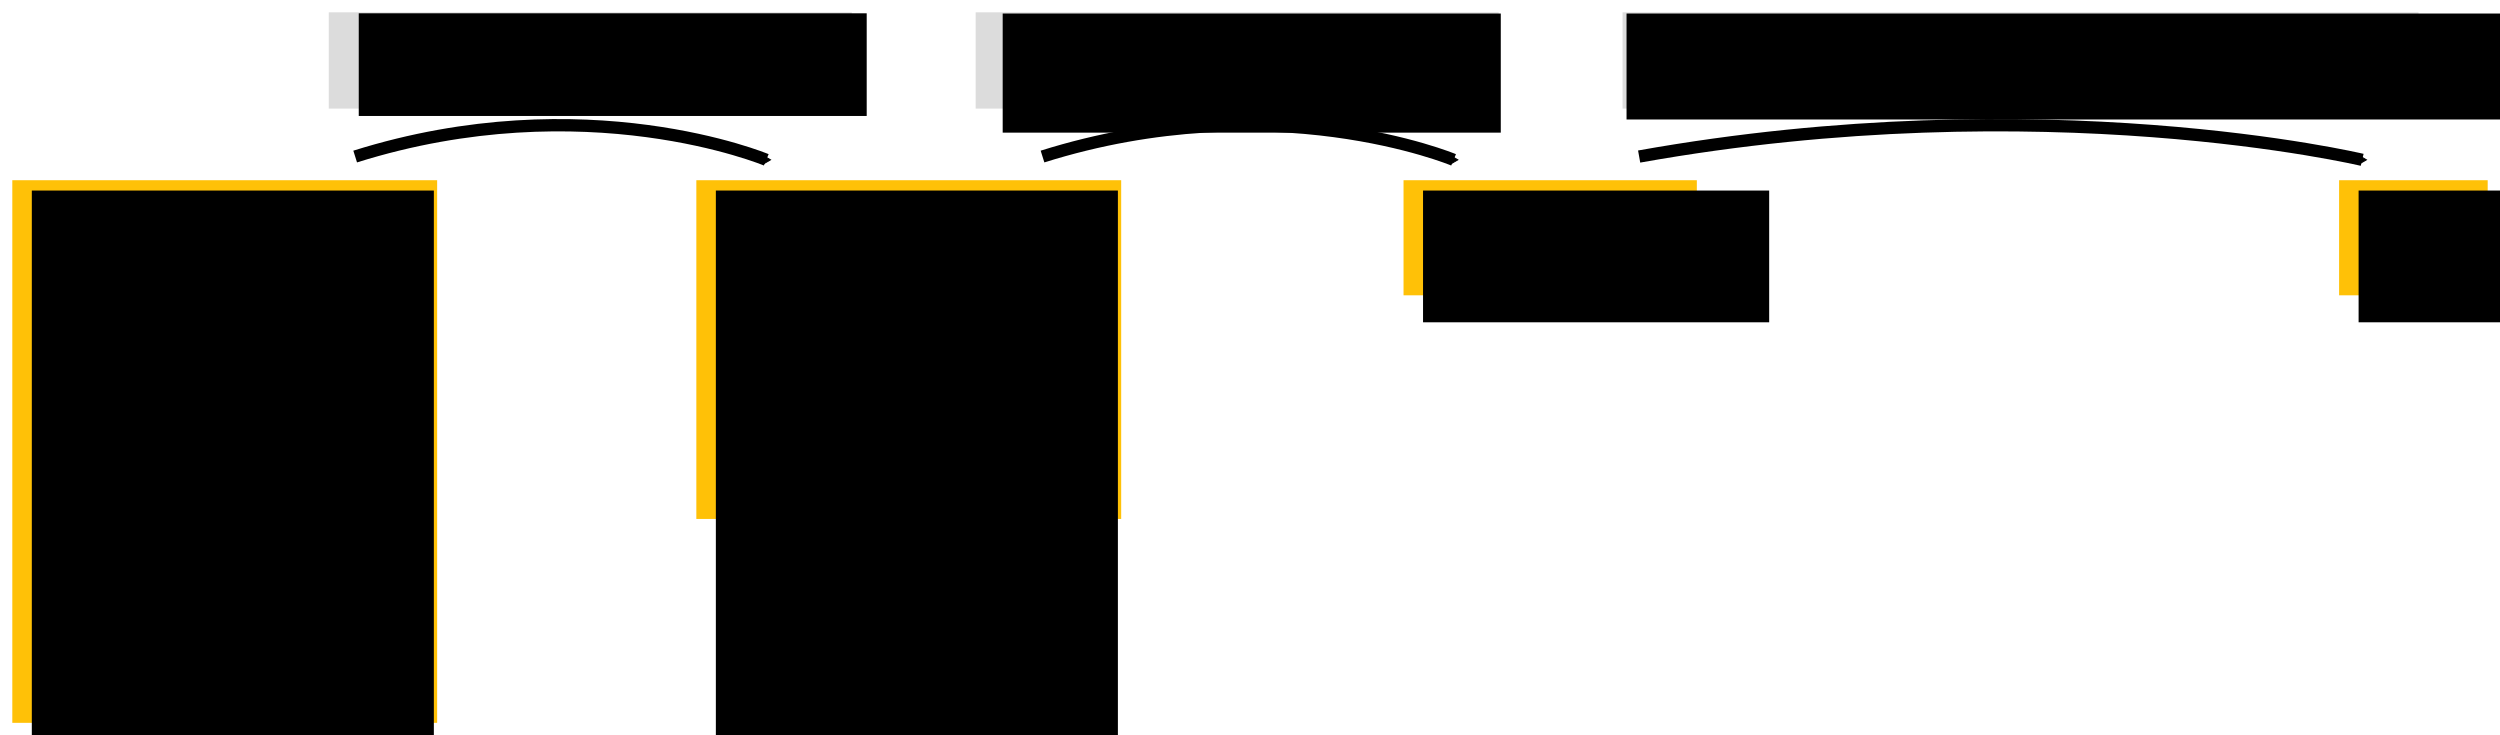 <?xml version="1.0" encoding="UTF-8" standalone="no"?>
<!-- Created with Inkscape (http://www.inkscape.org/) -->

<svg
   xmlns:dc="http://purl.org/dc/elements/1.1/"
   xmlns:cc="http://creativecommons.org/ns#"
   xmlns:rdf="http://www.w3.org/1999/02/22-rdf-syntax-ns#"
   xmlns:svg="http://www.w3.org/2000/svg"
   xmlns="http://www.w3.org/2000/svg"
   xmlns:sodipodi="http://sodipodi.sourceforge.net/DTD/sodipodi-0.dtd"
   xmlns:inkscape="http://www.inkscape.org/namespaces/inkscape"
   width="203.176mm"
   height="59.745mm"
   viewBox="0 0 203.176 59.745"
   version="1.1"
   id="svg8"
   inkscape:version="0.92.4 (unknown)"
   sodipodi:docname="head_tail.svg"
   inkscape:export-filename="/home/hugo/Insync/hm533@cam.ac.uk/GDrive-shared/Bioinformatics/Training Development/omics/hpc-intro/images/head_tail.png"
   inkscape:export-xdpi="300"
   inkscape:export-ydpi="300">
  <defs
     id="defs2">
    <marker
       inkscape:stockid="TriangleOutS"
       orient="auto"
       refY="0.0"
       refX="0.0"
       id="marker3712"
       style="overflow:visible"
       inkscape:isstock="true">
      <path
         id="path3710"
         d="M 5.77,0.0 L -2.88,5.0 L -2.88,-5.0 L 5.77,0.0 z "
         style="fill-rule:evenodd;stroke:#000000;stroke-width:1pt;stroke-opacity:1;fill:#000000;fill-opacity:1"
         transform="scale(0.2)" />
    </marker>
    <marker
       inkscape:isstock="true"
       style="overflow:visible"
       id="marker3376"
       refX="0.0"
       refY="0.0"
       orient="auto"
       inkscape:stockid="TriangleOutS"
       inkscape:collect="always">
      <path
         transform="scale(0.2)"
         style="fill-rule:evenodd;stroke:#000000;stroke-width:1pt;stroke-opacity:1;fill:#000000;fill-opacity:1"
         d="M 5.77,0.0 L -2.88,5.0 L -2.88,-5.0 L 5.77,0.0 z "
         id="path3374" />
    </marker>
    <marker
       inkscape:stockid="TriangleOutS"
       orient="auto"
       refY="0.0"
       refX="0.0"
       id="TriangleOutS"
       style="overflow:visible"
       inkscape:isstock="true"
       inkscape:collect="always">
      <path
         id="path1049"
         d="M 5.77,0.0 L -2.88,5.0 L -2.88,-5.0 L 5.77,0.0 z "
         style="fill-rule:evenodd;stroke:#000000;stroke-width:1pt;stroke-opacity:1;fill:#000000;fill-opacity:1"
         transform="scale(0.2)" />
    </marker>
    <marker
       inkscape:isstock="true"
       style="overflow:visible"
       id="marker2332"
       refX="0"
       refY="0"
       orient="auto"
       inkscape:stockid="TriangleOutS">
      <path
         inkscape:connector-curvature="0"
         transform="scale(0.2)"
         style="fill:#000000;fill-opacity:1;fill-rule:evenodd;stroke:#000000;stroke-width:1pt;stroke-opacity:1"
         d="M 5.77,0 -2.88,5 V -5 Z"
         id="path2330" />
    </marker>
    <marker
       inkscape:stockid="TriangleOutS"
       orient="auto"
       refY="0"
       refX="0"
       id="marker2005"
       style="overflow:visible"
       inkscape:isstock="true">
      <path
         id="path2003"
         d="M 5.77,0 -2.88,5 V -5 Z"
         style="fill:#000000;fill-opacity:1;fill-rule:evenodd;stroke:#000000;stroke-width:1pt;stroke-opacity:1"
         transform="scale(0.2)"
         inkscape:connector-curvature="0" />
    </marker>
    <marker
       inkscape:stockid="TriangleOutM"
       orient="auto"
       refY="0"
       refX="0"
       id="marker1927"
       style="overflow:visible"
       inkscape:isstock="true">
      <path
         id="path1925"
         d="M 5.77,0 -2.88,5 V -5 Z"
         style="fill:#000000;fill-opacity:1;fill-rule:evenodd;stroke:#000000;stroke-width:1pt;stroke-opacity:1"
         transform="scale(0.4)"
         inkscape:connector-curvature="0" />
    </marker>
    <marker
       inkscape:isstock="true"
       style="overflow:visible"
       id="marker1187"
       refX="0"
       refY="0"
       orient="auto"
       inkscape:stockid="TriangleOutM">
      <path
         transform="scale(0.4)"
         style="fill:#000000;fill-opacity:1;fill-rule:evenodd;stroke:#000000;stroke-width:1pt;stroke-opacity:1"
         d="M 5.77,0 -2.88,5 V -5 Z"
         id="path1185"
         inkscape:connector-curvature="0" />
    </marker>
  </defs>
  <sodipodi:namedview
     id="base"
     pagecolor="#ffffff"
     bordercolor="#666666"
     borderopacity="1.0"
     inkscape:pageopacity="0.0"
     inkscape:pageshadow="2"
     inkscape:zoom="1.4"
     inkscape:cx="366.67161"
     inkscape:cy="72.822114"
     inkscape:document-units="mm"
     inkscape:current-layer="g3250"
     showgrid="false"
     inkscape:window-width="1920"
     inkscape:window-height="978"
     inkscape:window-x="0"
     inkscape:window-y="27"
     inkscape:window-maximized="1"
     fit-margin-top="1"
     fit-margin-left="1"
     fit-margin-right="1"
     fit-margin-bottom="1"
     inkscape:snap-global="false" />
  <g
     inkscape:label="Layer 1"
     inkscape:groupmode="layer"
     id="layer1"
     transform="translate(1.145,1.637)">
    <g
       id="g3219">
      <rect
         y="13.009"
         x="-0.145"
         height="44.099"
         width="34.527"
         id="rect1723"
         style="opacity:1;fill:#ffc107;fill-opacity:1;fill-rule:nonzero;stroke:none;stroke-width:2;stroke-linecap:butt;stroke-miterlimit:4;stroke-dasharray:none;stroke-dashoffset:0;stroke-opacity:0.996" />
      <flowRoot
         transform="matrix(0.176,0,0,0.176,-6.982,4.354)"
         style="font-style:normal;font-weight:normal;font-size:40px;line-height:1.25;font-family:sans-serif;letter-spacing:0px;word-spacing:0px;display:inline;fill:#000000;fill-opacity:1;stroke:none;stroke-width:1.503"
         id="flowRoot815"
         xml:space="preserve"><flowRegion
           id="flowRegion817"
           style="stroke-width:1.503"><rect
             y="53.948"
             x="47.857"
             height="252.143"
             width="185.645"
             id="rect819"
             style="stroke-width:1.503" /></flowRegion><flowPara
           id="flowPara2222"
           style="stroke-width:1.503">col1,col2</flowPara><flowPara
           id="flowPara2254"
           style="stroke-width:1.503">a1,a2</flowPara><flowPara
           id="flowPara2258"
           style="stroke-width:1.503">b1,b2</flowPara><flowPara
           id="flowPara2260"
           style="stroke-width:1.503">c1,c2</flowPara><flowPara
           id="flowPara2262"
           style="stroke-width:1.503">d1,d2</flowPara></flowRoot>    </g>
    <g
       id="g3250"
       transform="translate(-6.3884176e-7,-0.535)">
      <rect
         y="-0.102"
         x="25.575"
         height="7.825"
         width="42.506"
         id="rect2486"
         style="opacity:1;fill:#dcdcdc;fill-opacity:1;fill-rule:nonzero;stroke:none;stroke-width:2;stroke-linecap:butt;stroke-miterlimit:4;stroke-dasharray:none;stroke-dashoffset:0;stroke-opacity:0.996" />
      <flowRoot
         xml:space="preserve"
         id="flowRoot841"
         style="font-style:normal;font-weight:normal;font-size:40px;line-height:1.25;font-family:sans-serif;letter-spacing:0px;word-spacing:0px;display:inline;fill:#000000;fill-opacity:1;stroke:none;stroke-width:1.503"
         transform="matrix(0.176,0,0,0.176,19.588,-9.516)"><flowRegion
           id="flowRegion831"
           style="stroke-width:1.503"><rect
             id="rect829"
             width="234.555"
             height="47.409"
             x="47.857"
             y="53.948"
             style="stroke-width:1.503" /></flowRegion><flowPara
           style="font-style:normal;font-variant:normal;font-weight:normal;font-stretch:normal;font-family:monospace;-inkscape-font-specification:monospace;stroke-width:1.503"
           id="flowPara839">head -n 3</flowPara></flowRoot>    </g>
    <g
       id="g3257"
       transform="translate(-4.084,-2.673)">
      <rect
         style="opacity:1;fill:#dcdcdc;fill-opacity:1;fill-rule:nonzero;stroke:none;stroke-width:2;stroke-linecap:butt;stroke-miterlimit:4;stroke-dasharray:none;stroke-dashoffset:0;stroke-opacity:0.996"
         id="rect2484"
         width="42.506"
         height="7.825"
         x="82.231"
         y="2.036" />
      <flowRoot
         transform="matrix(0.176,0,0,0.176,76.005,-7.359)"
         style="font-style:normal;font-weight:normal;font-size:40px;line-height:1.25;font-family:sans-serif;letter-spacing:0px;word-spacing:0px;display:inline;fill:#000000;fill-opacity:1;stroke:none;stroke-width:1.503"
         id="flowRoot892"
         xml:space="preserve"><flowRegion
           id="flowRegion888"
           style="stroke-width:1.503"><rect
             y="53.948"
             x="47.857"
             height="55"
             width="230"
             id="rect886"
             style="stroke-width:1.503" /></flowRegion><flowPara
           id="flowPara890"
           style="font-style:normal;font-variant:normal;font-weight:normal;font-stretch:normal;font-family:monospace;-inkscape-font-specification:monospace;stroke-width:1.503">tail -n 1</flowPara></flowRoot>    </g>
    <g
       id="g3229"
       transform="translate(-3.207,-0.449)">
      <rect
         style="opacity:1;fill:#ffc107;fill-opacity:1;fill-rule:nonzero;stroke:none;stroke-width:2;stroke-linecap:butt;stroke-miterlimit:4;stroke-dasharray:none;stroke-dashoffset:0;stroke-opacity:0.996"
         id="rect2264"
         width="34.527"
         height="27.529"
         x="58.654"
         y="13.458" />
      <flowRoot
         xml:space="preserve"
         id="flowRoot2280"
         style="font-style:normal;font-weight:normal;font-size:40px;line-height:1.25;font-family:sans-serif;letter-spacing:0px;word-spacing:0px;display:inline;fill:#000000;fill-opacity:1;stroke:none;stroke-width:1.503"
         transform="matrix(0.176,0,0,0.176,51.817,4.802)"><flowRegion
           style="stroke-width:1.503"
           id="flowRegion2268"><rect
             style="stroke-width:1.503"
             id="rect2266"
             width="185.645"
             height="252.143"
             x="47.857"
             y="53.948" /></flowRegion><flowPara
           style="stroke-width:1.503"
           id="flowPara2270">col1,col2</flowPara><flowPara
           style="stroke-width:1.503"
           id="flowPara2272">a1,a2</flowPara><flowPara
           style="stroke-width:1.503"
           id="flowPara2274">b1,b2</flowPara><flowPara
           style="stroke-width:1.503"
           id="flowPara2278" /></flowRoot>    </g>
    <g
       id="g3236"
       transform="translate(-7.751,-1.064)">
      <rect
         y="14.073"
         x="120.672"
         height="9.354"
         width="23.837"
         id="rect2282"
         style="opacity:1;fill:#ffc107;fill-opacity:1;fill-rule:nonzero;stroke:none;stroke-width:2;stroke-linecap:butt;stroke-miterlimit:4;stroke-dasharray:none;stroke-dashoffset:0;stroke-opacity:0.996" />
      <flowRoot
         transform="matrix(0.176,0,0,0.176,113.834,5.418)"
         style="font-style:normal;font-weight:normal;font-size:40px;line-height:1.25;font-family:sans-serif;letter-spacing:0px;word-spacing:0px;display:inline;fill:#000000;fill-opacity:1;stroke:none;stroke-width:1.503"
         id="flowRoot2298"
         xml:space="preserve"><flowRegion
           id="flowRegion2286"
           style="stroke-width:1.503"><rect
             y="53.948"
             x="47.857"
             height="60.838"
             width="159.834"
             id="rect2284"
             style="stroke-width:1.503" /></flowRegion><flowPara
           id="flowPara2296"
           style="stroke-width:1.503">b1,b2</flowPara></flowRoot>    </g>
    <g
       id="g3264"
       transform="translate(-5.3595297e-6,-3.475)">
      <rect
         y="2.838"
         x="130.719"
         height="7.825"
         width="64.689"
         id="rect2318"
         style="opacity:1;fill:#dcdcdc;fill-opacity:1;fill-rule:nonzero;stroke:none;stroke-width:2;stroke-linecap:butt;stroke-miterlimit:4;stroke-dasharray:none;stroke-dashoffset:0;stroke-opacity:0.996" />
      <flowRoot
         xml:space="preserve"
         id="flowRoot2328"
         style="font-style:normal;font-weight:normal;font-size:40px;line-height:1.25;font-family:sans-serif;letter-spacing:0px;word-spacing:0px;display:inline;fill:#000000;fill-opacity:1;stroke:none;stroke-width:1.503"
         transform="matrix(0.176,0,0,0.176,122.622,-6.557)"><flowRegion
           style="stroke-width:1.503"
           id="flowRegion2324"><rect
             style="stroke-width:1.503"
             id="rect2322"
             width="409.158"
             height="48.927"
             x="47.857"
             y="53.948" /></flowRegion><flowPara
           style="font-style:normal;font-variant:normal;font-weight:normal;font-stretch:normal;font-family:monospace;-inkscape-font-specification:monospace;stroke-width:1.503"
           id="flowPara2326">cut -d &quot;,&quot; -f 1</flowPara></flowRoot>    </g>
    <g
       id="g3243"
       transform="translate(0,-1.064)">
      <rect
         style="opacity:1;fill:#ffc107;fill-opacity:1;fill-rule:nonzero;stroke:none;stroke-width:2;stroke-linecap:butt;stroke-miterlimit:4;stroke-dasharray:none;stroke-dashoffset:0;stroke-opacity:0.996"
         id="rect2504"
         width="12.077"
         height="9.354"
         x="188.954"
         y="14.073" />
      <flowRoot
         xml:space="preserve"
         id="flowRoot2512"
         style="font-style:normal;font-weight:normal;font-size:40px;line-height:1.25;font-family:sans-serif;letter-spacing:0px;word-spacing:0px;display:inline;fill:#000000;fill-opacity:1;stroke:none;stroke-width:1.503"
         transform="matrix(0.176,0,0,0.176,182.117,5.418)"><flowRegion
           style="stroke-width:1.503"
           id="flowRegion2508"><rect
             style="stroke-width:1.503"
             id="rect2506"
             width="159.834"
             height="60.838"
             x="47.857"
             y="53.948" /></flowRegion><flowPara
           style="stroke-width:1.503"
           id="flowPara2510">b1</flowPara></flowRoot>    </g>
    <path
       style="fill:none;stroke:#000000;stroke-width:1;stroke-linecap:butt;stroke-linejoin:miter;stroke-opacity:1;stroke-miterlimit:4;stroke-dasharray:none;marker-end:url(#TriangleOutS)"
       d="m 27.72,11.085 c 18.709,-5.88 33.409,0.267 33.409,0.267"
       id="path3308"
       inkscape:connector-curvature="0" />
    <path
       inkscape:connector-curvature="0"
       id="path3372"
       d="M 83.58,11.085 C 102.288,5.205 116.988,11.353 116.988,11.353"
       style="fill:none;stroke:#000000;stroke-width:1;stroke-linecap:butt;stroke-linejoin:miter;stroke-miterlimit:4;stroke-dasharray:none;stroke-opacity:1;marker-end:url(#marker3376)" />
    <path
       style="fill:none;stroke:#000000;stroke-width:1;stroke-linecap:butt;stroke-linejoin:miter;stroke-miterlimit:4;stroke-dasharray:none;stroke-opacity:1;marker-end:url(#marker3712)"
       d="m 132.069,11.085 c 32.906,-5.88 58.76,0.267 58.76,0.267"
       id="path3708"
       inkscape:connector-curvature="0" />
  </g>
</svg>
